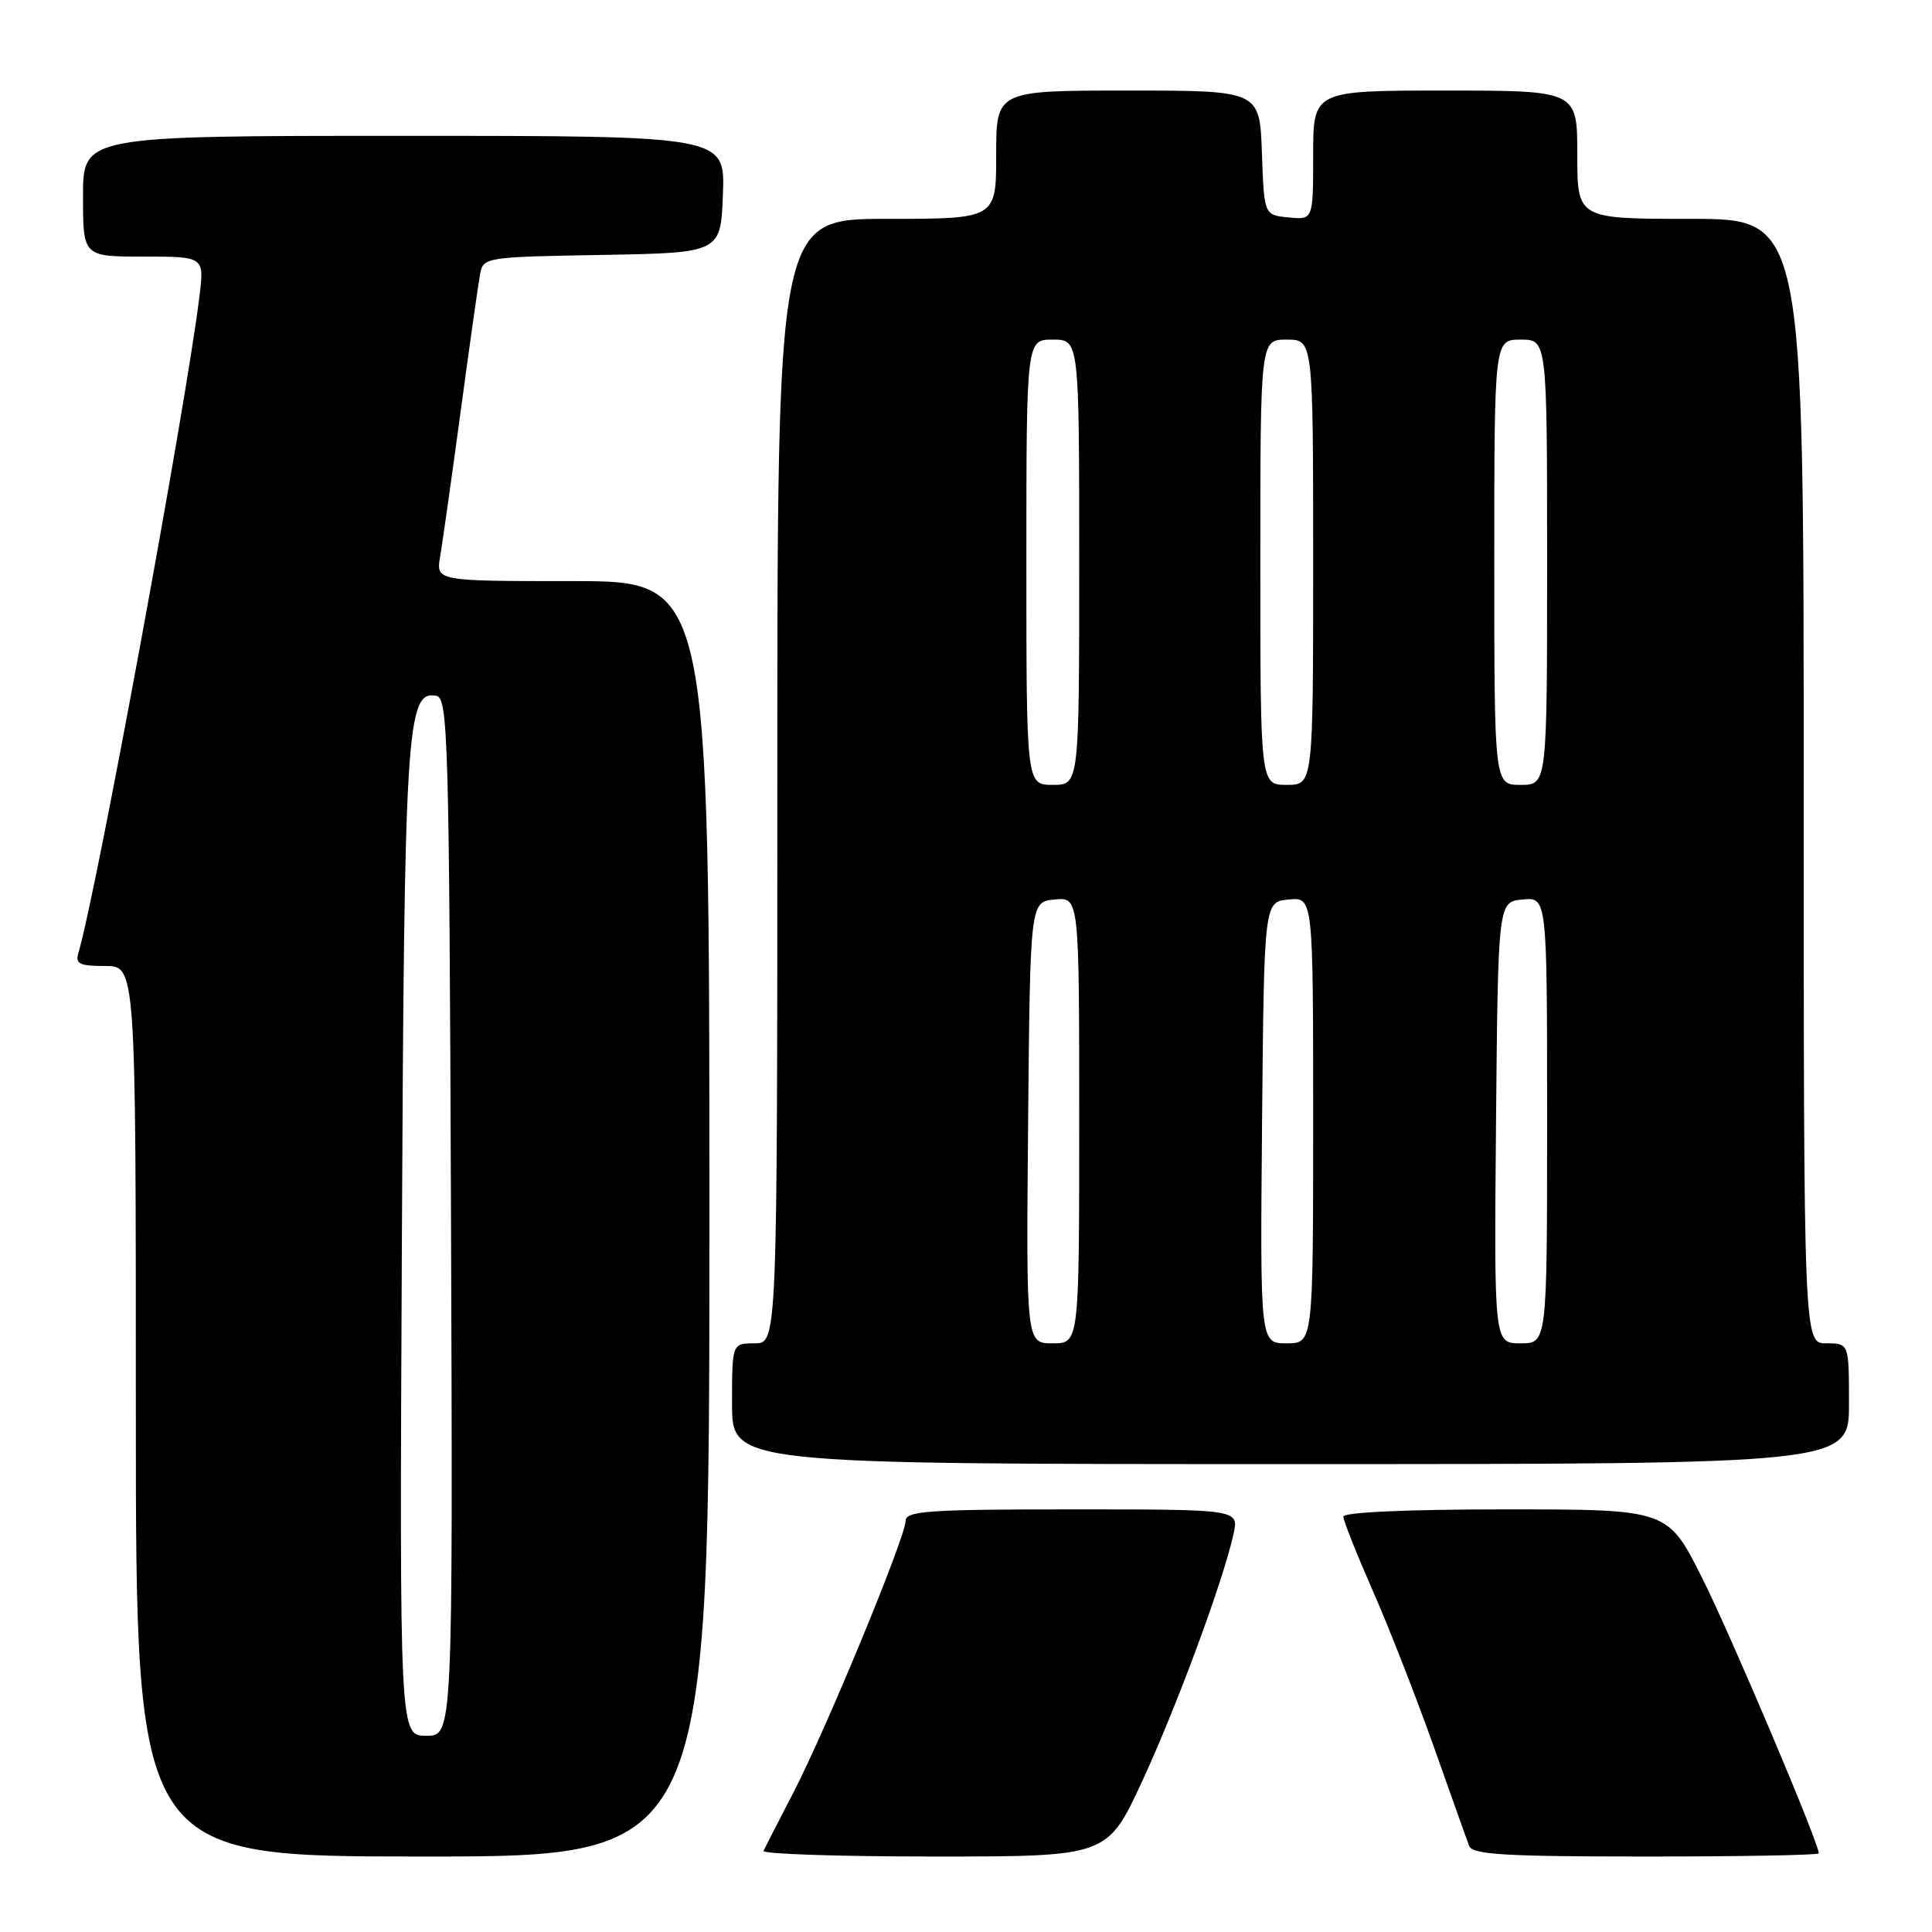 <?xml version="1.0" encoding="UTF-8" standalone="no"?>
<!DOCTYPE svg PUBLIC "-//W3C//DTD SVG 1.1//EN" "http://www.w3.org/Graphics/SVG/1.1/DTD/svg11.dtd" >
<svg xmlns="http://www.w3.org/2000/svg" xmlns:xlink="http://www.w3.org/1999/xlink" version="1.1" viewBox="0 0 256 256">
 <g >
 <path fill="currentColor"
d=" M 94.00 161.50 C 94.00 77.00 94.00 77.00 75.89 77.00 C 57.77 77.00 57.77 77.00 58.32 73.75 C 58.63 71.96 59.85 63.30 61.04 54.50 C 62.23 45.70 63.39 37.50 63.62 36.28 C 64.02 34.10 64.39 34.04 79.76 33.78 C 95.50 33.50 95.50 33.50 95.79 25.75 C 96.08 18.00 96.08 18.00 53.54 18.00 C 11.00 18.00 11.00 18.00 11.00 26.00 C 11.00 34.00 11.00 34.00 19.03 34.00 C 27.07 34.00 27.07 34.00 26.43 39.25 C 24.65 53.78 12.70 118.62 10.39 126.25 C 9.95 127.72 10.52 128.00 13.93 128.00 C 18.00 128.00 18.00 128.00 18.00 187.00 C 18.00 246.00 18.00 246.00 56.00 246.00 C 94.00 246.00 94.00 246.00 94.00 161.50 Z  M 151.31 236.10 C 155.89 226.22 162.12 209.39 163.45 203.25 C 164.16 200.00 164.16 200.00 142.08 200.00 C 123.02 200.00 120.00 200.21 120.00 201.52 C 120.00 203.64 109.50 229.07 105.14 237.50 C 103.15 241.35 101.36 244.84 101.17 245.25 C 100.99 245.66 111.16 246.00 123.77 246.00 C 146.71 246.00 146.71 246.00 151.31 236.10 Z  M 241.00 245.58 C 241.00 244.18 229.31 216.58 225.52 209.04 C 220.98 200.00 220.98 200.00 199.49 200.00 C 186.50 200.00 178.00 200.38 178.00 200.96 C 178.00 201.48 179.76 205.90 181.90 210.78 C 184.05 215.66 187.68 224.96 189.98 231.43 C 192.27 237.91 194.38 243.84 194.68 244.61 C 195.12 245.74 199.45 246.00 218.11 246.00 C 230.70 246.00 241.00 245.81 241.00 245.58 Z  M 245.00 186.00 C 245.00 178.00 245.00 178.00 242.00 178.00 C 239.00 178.00 239.00 178.00 239.00 103.50 C 239.00 29.00 239.00 29.00 224.00 29.00 C 209.00 29.00 209.00 29.00 209.00 20.50 C 209.00 12.00 209.00 12.00 191.50 12.00 C 174.00 12.00 174.00 12.00 174.00 20.56 C 174.00 29.13 174.00 29.13 170.75 28.81 C 167.50 28.50 167.50 28.50 167.21 20.25 C 166.92 12.00 166.92 12.00 149.46 12.00 C 132.00 12.00 132.00 12.00 132.00 20.50 C 132.00 29.00 132.00 29.00 117.50 29.00 C 103.00 29.00 103.00 29.00 103.00 103.50 C 103.00 178.00 103.00 178.00 100.00 178.00 C 97.00 178.00 97.00 178.00 97.00 186.00 C 97.00 194.00 97.00 194.00 171.00 194.00 C 245.00 194.00 245.00 194.00 245.00 186.00 Z  M 53.25 164.75 C 53.57 96.35 53.88 91.44 57.81 92.20 C 59.37 92.50 59.52 97.71 59.76 161.26 C 60.01 230.00 60.01 230.00 56.48 230.00 C 52.94 230.00 52.94 230.00 53.25 164.75 Z  M 136.23 148.75 C 136.50 119.50 136.50 119.50 139.75 119.19 C 143.00 118.87 143.00 118.87 143.00 148.44 C 143.00 178.00 143.00 178.00 139.48 178.00 C 135.97 178.00 135.97 178.00 136.23 148.75 Z  M 167.23 148.75 C 167.50 119.50 167.50 119.50 170.75 119.19 C 174.00 118.87 174.00 118.87 174.00 148.44 C 174.00 178.00 174.00 178.00 170.48 178.00 C 166.97 178.00 166.97 178.00 167.23 148.75 Z  M 198.23 148.75 C 198.50 119.50 198.50 119.50 201.75 119.19 C 205.00 118.87 205.00 118.87 205.00 148.44 C 205.00 178.00 205.00 178.00 201.48 178.00 C 197.97 178.00 197.97 178.00 198.23 148.75 Z  M 136.00 74.50 C 136.00 45.00 136.00 45.00 139.50 45.00 C 143.00 45.00 143.00 45.00 143.00 74.50 C 143.00 104.00 143.00 104.00 139.50 104.00 C 136.00 104.00 136.00 104.00 136.00 74.50 Z  M 167.00 74.50 C 167.00 45.00 167.00 45.00 170.50 45.00 C 174.00 45.00 174.00 45.00 174.00 74.50 C 174.00 104.00 174.00 104.00 170.50 104.00 C 167.00 104.00 167.00 104.00 167.00 74.50 Z  M 198.00 74.50 C 198.00 45.00 198.00 45.00 201.50 45.00 C 205.00 45.00 205.00 45.00 205.00 74.50 C 205.00 104.00 205.00 104.00 201.50 104.00 C 198.00 104.00 198.00 104.00 198.00 74.50 Z "/>
</g>
</svg>